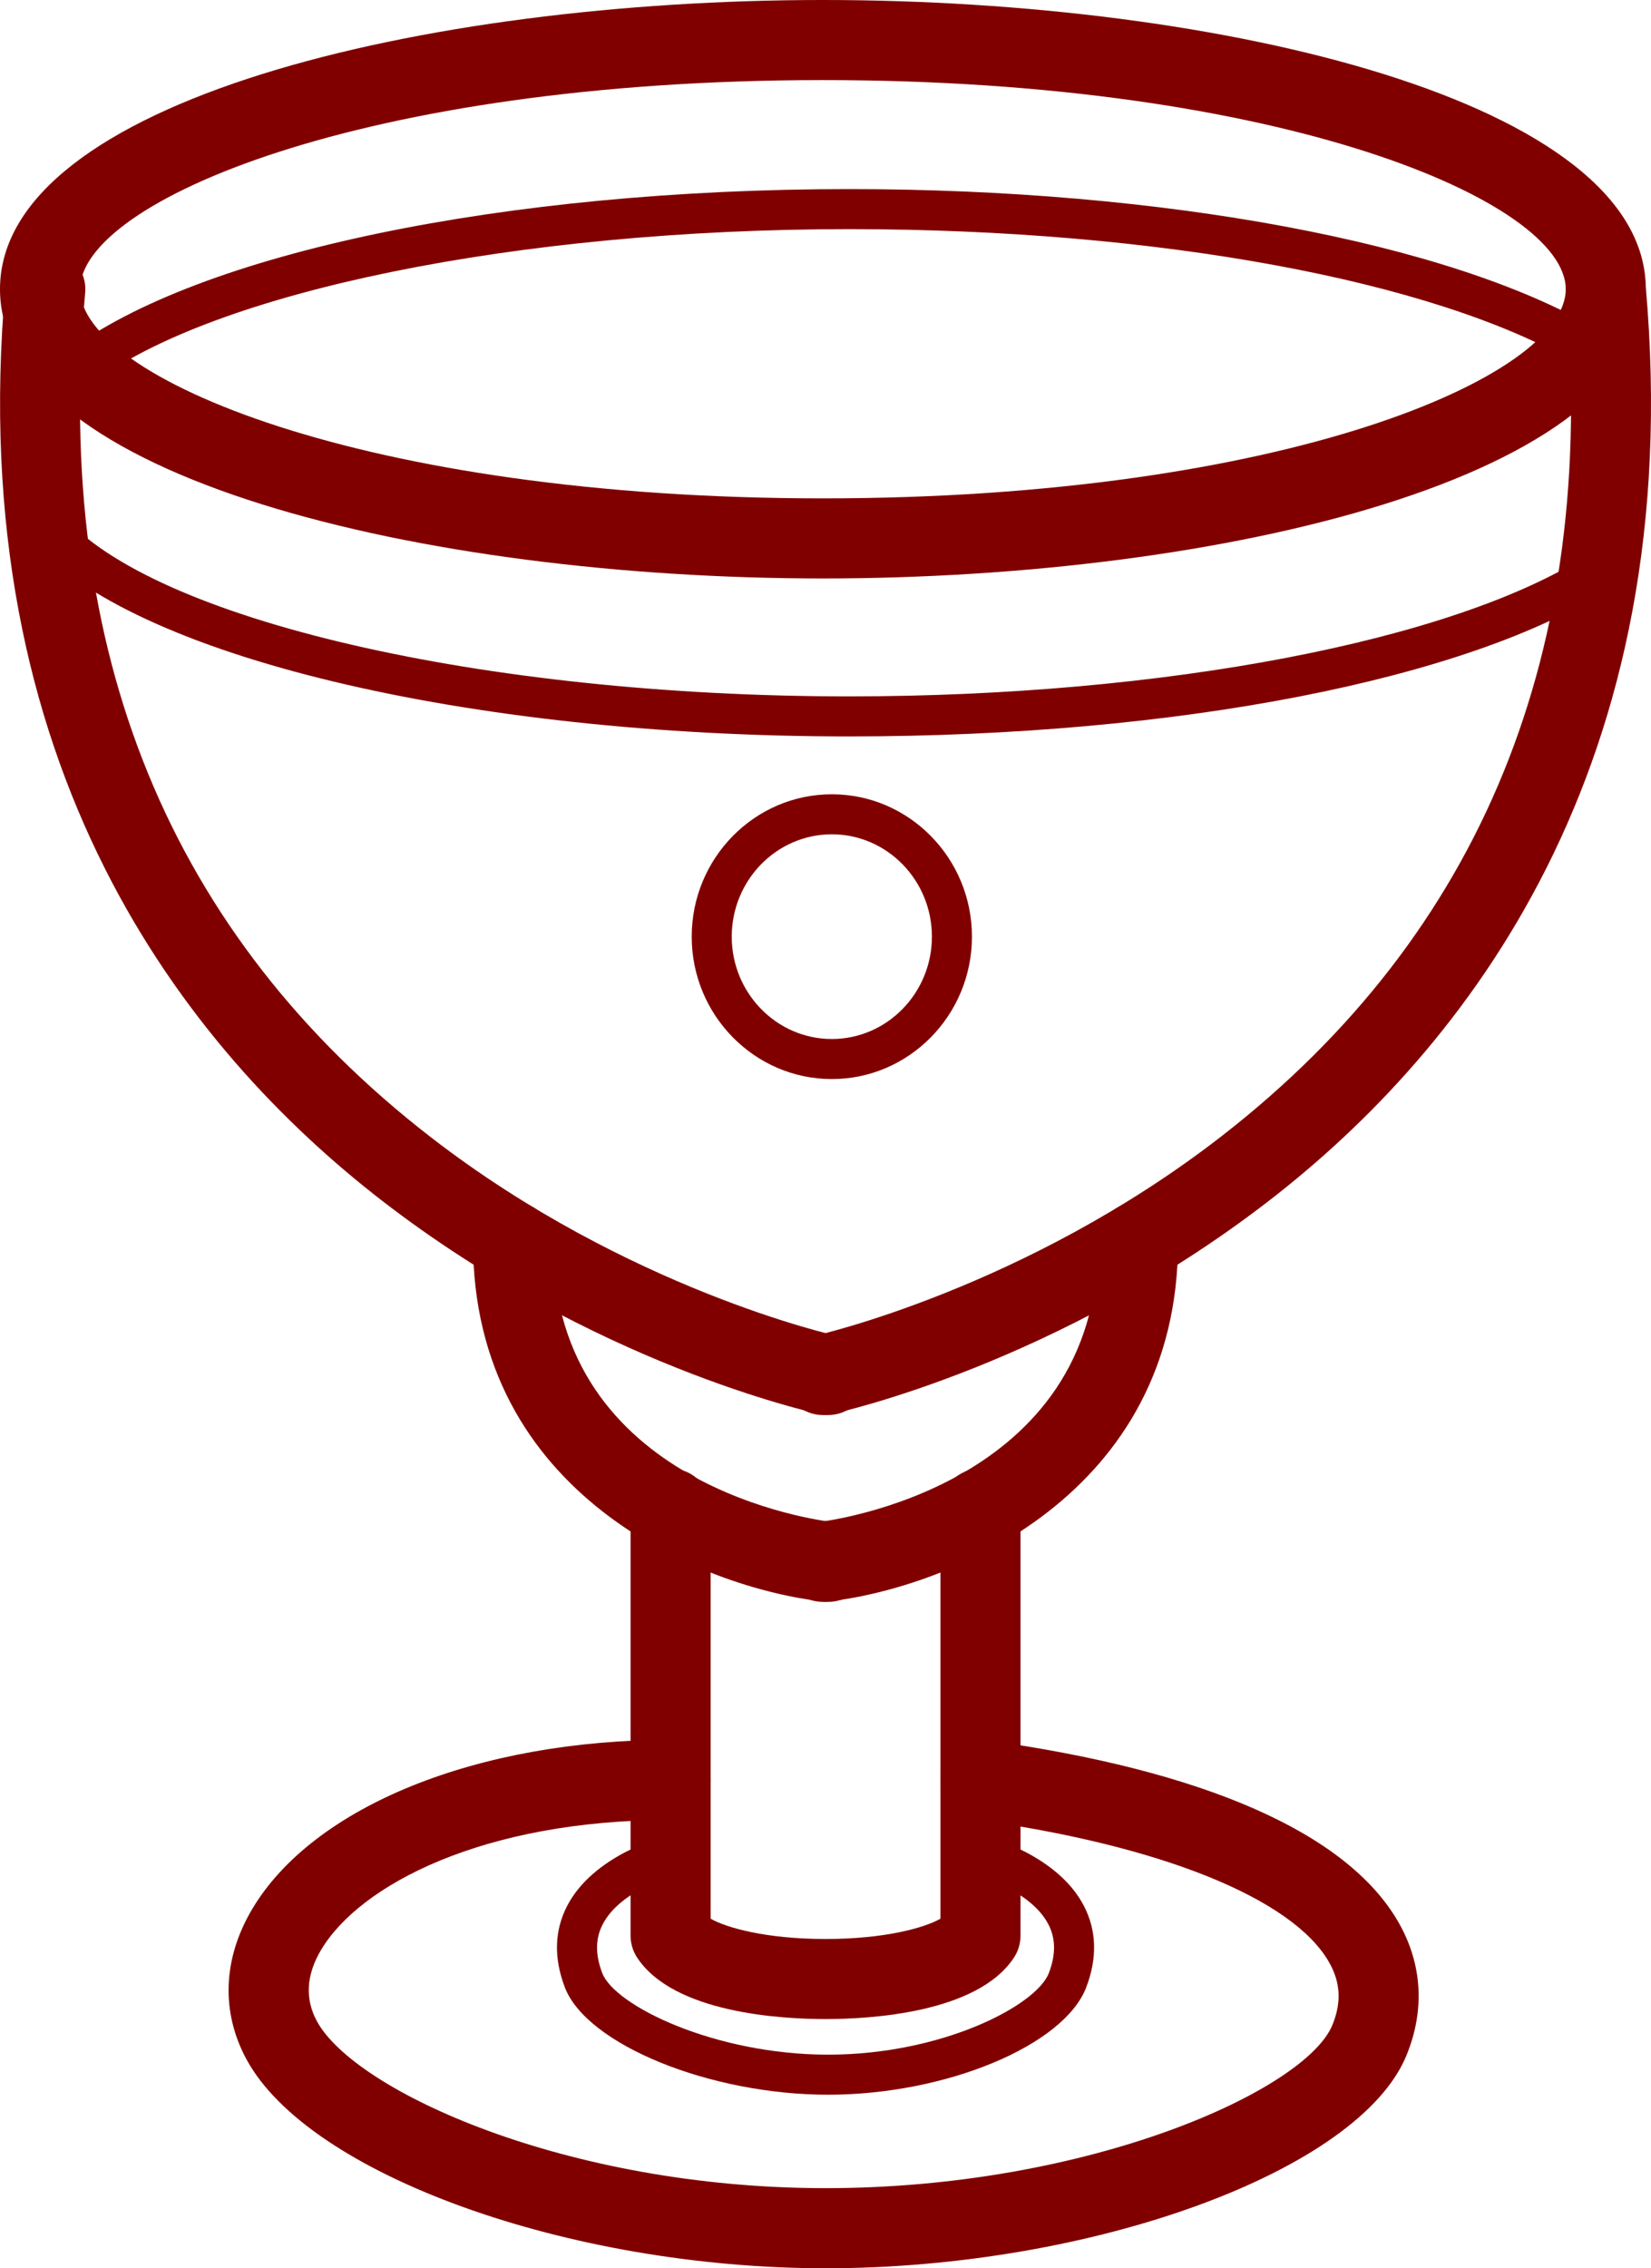 <?xml version='1.0' encoding='UTF-8'?>
<!-- Created with Inkscape (http://www.inkscape.org/) and export_objects.py -->
<svg xmlns:cc="http://creativecommons.org/ns#" xmlns:dc="http://purl.org/dc/elements/1.1/" xmlns:inkscape="http://www.inkscape.org/namespaces/inkscape" xmlns:rdf="http://www.w3.org/1999/02/22-rdf-syntax-ns#" xmlns:sodipodi="http://sodipodi.sourceforge.net/DTD/sodipodi-0.dtd" xmlns:xlink="http://www.w3.org/1999/xlink" xmlns="http://www.w3.org/2000/svg" version="1.1" id="Layer_1" x="0px" y="0px" width="154.464px" height="212.135px" viewBox="0 0 154.464 212.135" enable-background="new 0 0 1400 980" xml:space="preserve" sodipodi:docname="suit-2.svg"><sodipodi:namedview pagecolor="#ffffff" bordercolor="#666666" borderopacity="1" objecttolerance="10" gridtolerance="10" guidetolerance="10" inkscape:pageopacity="0" inkscape:pageshadow="2" inkscape:window-width="1280" inkscape:window-height="940" id="namedview349" showgrid="false" inkscape:zoom="0.59890233" inkscape:cx="469.30719" inkscape:cy="490.0005" inkscape:window-x="1909" inkscape:window-y="43" inkscape:window-maximized="1" inkscape:current-layer="Layer_1"/>
<g inkscape:groupmode="layer" inkscape:label="suit-" transform="matrix(1,0,0,1,-416.467,-424.752)"><g id="g1364" inkscape:label="2"><path style="fill:#800000;fill-opacity:1" inkscape:connector-curvature="0" id="path154" d="m 493.457,478.852 c -37.323,0 -76.99,-9.48 -76.99,-27.051 0,-17.57 39.667,-27.049 76.99,-27.049 37.322,0 76.989,9.479 76.989,27.049 0,17.57 -39.667,27.051 -76.989,27.051 z m 0,-46.61 c -43.059,0 -69.499,11.391 -69.499,19.559 0,8.168 26.439,19.56 69.499,19.56 43.059,0 69.499,-11.393 69.499,-19.56 0,-8.167 -26.44,-19.559 -69.499,-19.559 z"/><path style="fill:#800000;fill-opacity:1" inkscape:connector-curvature="0" id="path156" d="m 493.453,557.091 c -1.725,0 -3.277,-1.2 -3.656,-2.954 -0.438,-2.021 0.845,-4.013 2.864,-4.453 v 0 c 0.196,-0.042 19.795,-4.445 38.151,-18.718 24.315,-18.905 35.135,-45.428 32.158,-78.832 -0.183,-2.061 1.337,-3.879 3.398,-4.063 2.041,-0.177 3.879,1.337 4.063,3.398 4.02,45.113 -16.952,71.446 -35.253,85.59 -19.69,15.221 -40.07,19.76 -40.929,19.946 -0.267,0.058 -0.534,0.086 -0.796,0.086 z"/><path style="fill:#800000;fill-opacity:1" inkscape:connector-curvature="0" id="path158" d="m 493.452,574.566 c -1.88,0 -3.502,-1.411 -3.718,-3.325 -0.231,-2.054 1.245,-3.907 3.298,-4.141 1.122,-0.132 26.187,-3.356 26.159,-26.203 -0.002,-2.069 1.673,-3.748 3.741,-3.751 10e-4,0 0.003,0 0.005,0 2.066,0 3.743,1.674 3.745,3.741 0.029,23.691 -21.446,32.375 -32.806,33.654 -0.143,0.019 -0.284,0.025 -0.424,0.025 z"/><path style="fill:#800000;fill-opacity:1" inkscape:connector-curvature="0" id="path160" d="m 493.952,557.091 c -0.262,0 -0.529,-0.028 -0.796,-0.086 -0.858,-0.187 -21.239,-4.726 -40.929,-19.946 -18.302,-14.145 -39.273,-40.478 -35.253,-85.59 0.183,-2.061 2.01,-3.575 4.063,-3.398 2.061,0.184 3.581,2.003 3.398,4.063 -2.986,33.508 7.905,60.086 32.373,79 18.365,14.194 37.739,18.508 37.933,18.549 2.021,0.439 3.305,2.433 2.868,4.454 -0.38,1.754 -1.932,2.954 -3.657,2.954 z"/><path style="fill:#800000;fill-opacity:1" inkscape:connector-curvature="0" id="path162" d="m 493.953,574.566 c -0.14,0 -0.282,-0.007 -0.424,-0.024 -11.361,-1.279 -32.836,-9.963 -32.807,-33.654 0.002,-2.067 1.679,-3.741 3.746,-3.741 10e-4,0 0.002,0 0.005,0 2.068,0.003 3.743,1.682 3.741,3.751 -0.028,22.984 25.085,26.081 26.154,26.203 2.056,0.231 3.535,2.085 3.303,4.141 -0.216,1.911 -1.838,3.324 -3.718,3.324 z"/><path style="fill:#800000;fill-opacity:1" inkscape:connector-curvature="0" id="path164" d="m 493.702,613.581 c -4.158,0 -14.199,-0.56 -17.619,-5.738 -0.405,-0.613 -0.621,-1.33 -0.621,-2.064 V 565.84 c 0,-2.069 1.677,-3.746 3.746,-3.746 2.069,0 3.746,1.677 3.746,3.746 v 38.357 c 1.459,0.832 5.148,1.895 10.749,1.895 5.597,0 9.285,-1.061 10.75,-1.897 v -38.354 c 0,-2.069 1.676,-3.746 3.746,-3.746 2.069,0 3.745,1.677 3.745,3.746 v 39.939 c 0,0.734 -0.216,1.451 -0.621,2.064 -3.421,5.177 -13.462,5.737 -17.621,5.737 z"/><path style="fill:#800000;fill-opacity:1" inkscape:connector-curvature="0" id="path166" d="m 493.948,620.656 c -11.085,0 -22.599,-4.695 -24.639,-10.049 -1.048,-2.75 -0.973,-5.314 0.223,-7.617 2.473,-4.759 8.94,-6.448 9.215,-6.518 1.003,-0.255 2.021,0.352 2.276,1.354 0.253,1.001 -0.351,2.019 -1.351,2.274 v 0 c -0.051,0.014 -5.133,1.358 -6.82,4.625 -0.688,1.33 -0.702,2.818 -0.043,4.548 1.173,3.075 10.565,7.637 21.14,7.637 10.665,0 19.49,-4.597 20.648,-7.636 0.66,-1.734 0.644,-3.225 -0.049,-4.558 -1.679,-3.233 -6.76,-4.602 -6.812,-4.614 -1.002,-0.255 -1.609,-1.274 -1.354,-2.276 0.256,-1.003 1.271,-1.609 2.276,-1.354 0.274,0.069 6.742,1.759 9.214,6.518 1.196,2.303 1.272,4.867 0.223,7.617 -2.073,5.447 -13.131,10.049 -24.147,10.049 z"/><path style="fill:#800000;fill-opacity:1" inkscape:connector-curvature="0" id="path168" d="m 493.707,636.887 c -0.004,0 -0.002,0 -0.005,0 -24.044,0 -48.349,-8.768 -54.178,-19.545 -2.404,-4.444 -2.208,-9.439 0.55,-14.067 5.722,-9.603 21.083,-15.806 39.134,-15.806 2.069,0 3.746,1.678 3.746,3.745 0,2.067 -1.677,3.745 -3.746,3.745 -17.587,0 -29.095,6.103 -32.699,12.148 -1.393,2.337 -1.526,4.582 -0.396,6.669 3.529,6.522 23.339,15.619 47.59,15.619 0.001,0 0.003,0 0.005,0 24.751,0 44.928,-9.182 47.414,-15.256 0.872,-2.129 0.767,-4.007 -0.331,-5.91 -3.432,-5.955 -15.808,-10.93 -33.103,-13.305 -2.049,-0.282 -3.482,-2.171 -3.2,-4.221 0.28,-2.05 2.157,-3.485 4.219,-3.201 20.449,2.809 33.788,8.683 38.574,16.985 2.252,3.905 2.519,8.224 0.773,12.49 -4.417,10.793 -29.306,19.909 -54.347,19.91 z"/><path style="fill:#800000;fill-opacity:1" inkscape:connector-curvature="0" id="path170" d="m 423.93,461.018 c -0.567,0 -1.126,-0.256 -1.495,-0.744 -0.624,-0.825 -0.461,-2 0.364,-2.623 12.228,-9.243 40.925,-15.214 73.112,-15.214 29.379,0 56.141,4.998 69.841,13.044 0.891,0.523 1.19,1.67 0.666,2.563 -0.524,0.894 -1.669,1.189 -2.563,0.666 -13.158,-7.728 -39.193,-12.528 -67.944,-12.528 -30.941,0 -59.414,5.81 -70.854,14.457 -0.337,0.256 -0.733,0.379 -1.127,0.379 z"/><path style="fill:#800000;fill-opacity:1" inkscape:connector-curvature="0" id="path172" d="m 495.912,493.625 c -35.799,0 -67.262,-7.548 -76.514,-18.355 -0.673,-0.785 -0.58,-1.968 0.205,-2.641 0.789,-0.673 1.969,-0.578 2.641,0.205 8.454,9.877 39.437,17.046 73.668,17.046 29.462,0 56.591,-5.2 69.115,-13.247 0.869,-0.56 2.029,-0.308 2.587,0.563 0.56,0.871 0.307,2.029 -0.563,2.587 -13.287,8.538 -40.545,13.842 -71.139,13.842 z"/><path style="fill:#800000;fill-opacity:1" inkscape:connector-curvature="0" id="path174" d="m 494.291,525.669 c -7.229,0 -13.109,-5.974 -13.109,-13.317 0,-7.343 5.88,-13.317 13.109,-13.317 7.229,0 13.109,5.975 13.109,13.317 0,7.343 -5.88,13.317 -13.109,13.317 z m 0,-22.89 c -5.164,0 -9.364,4.295 -9.364,9.572 0,5.278 4.2,9.572 9.364,9.572 5.163,0 9.363,-4.294 9.363,-9.572 0,-5.277 -4.2,-9.572 -9.363,-9.572 z"/></g></g></svg>
